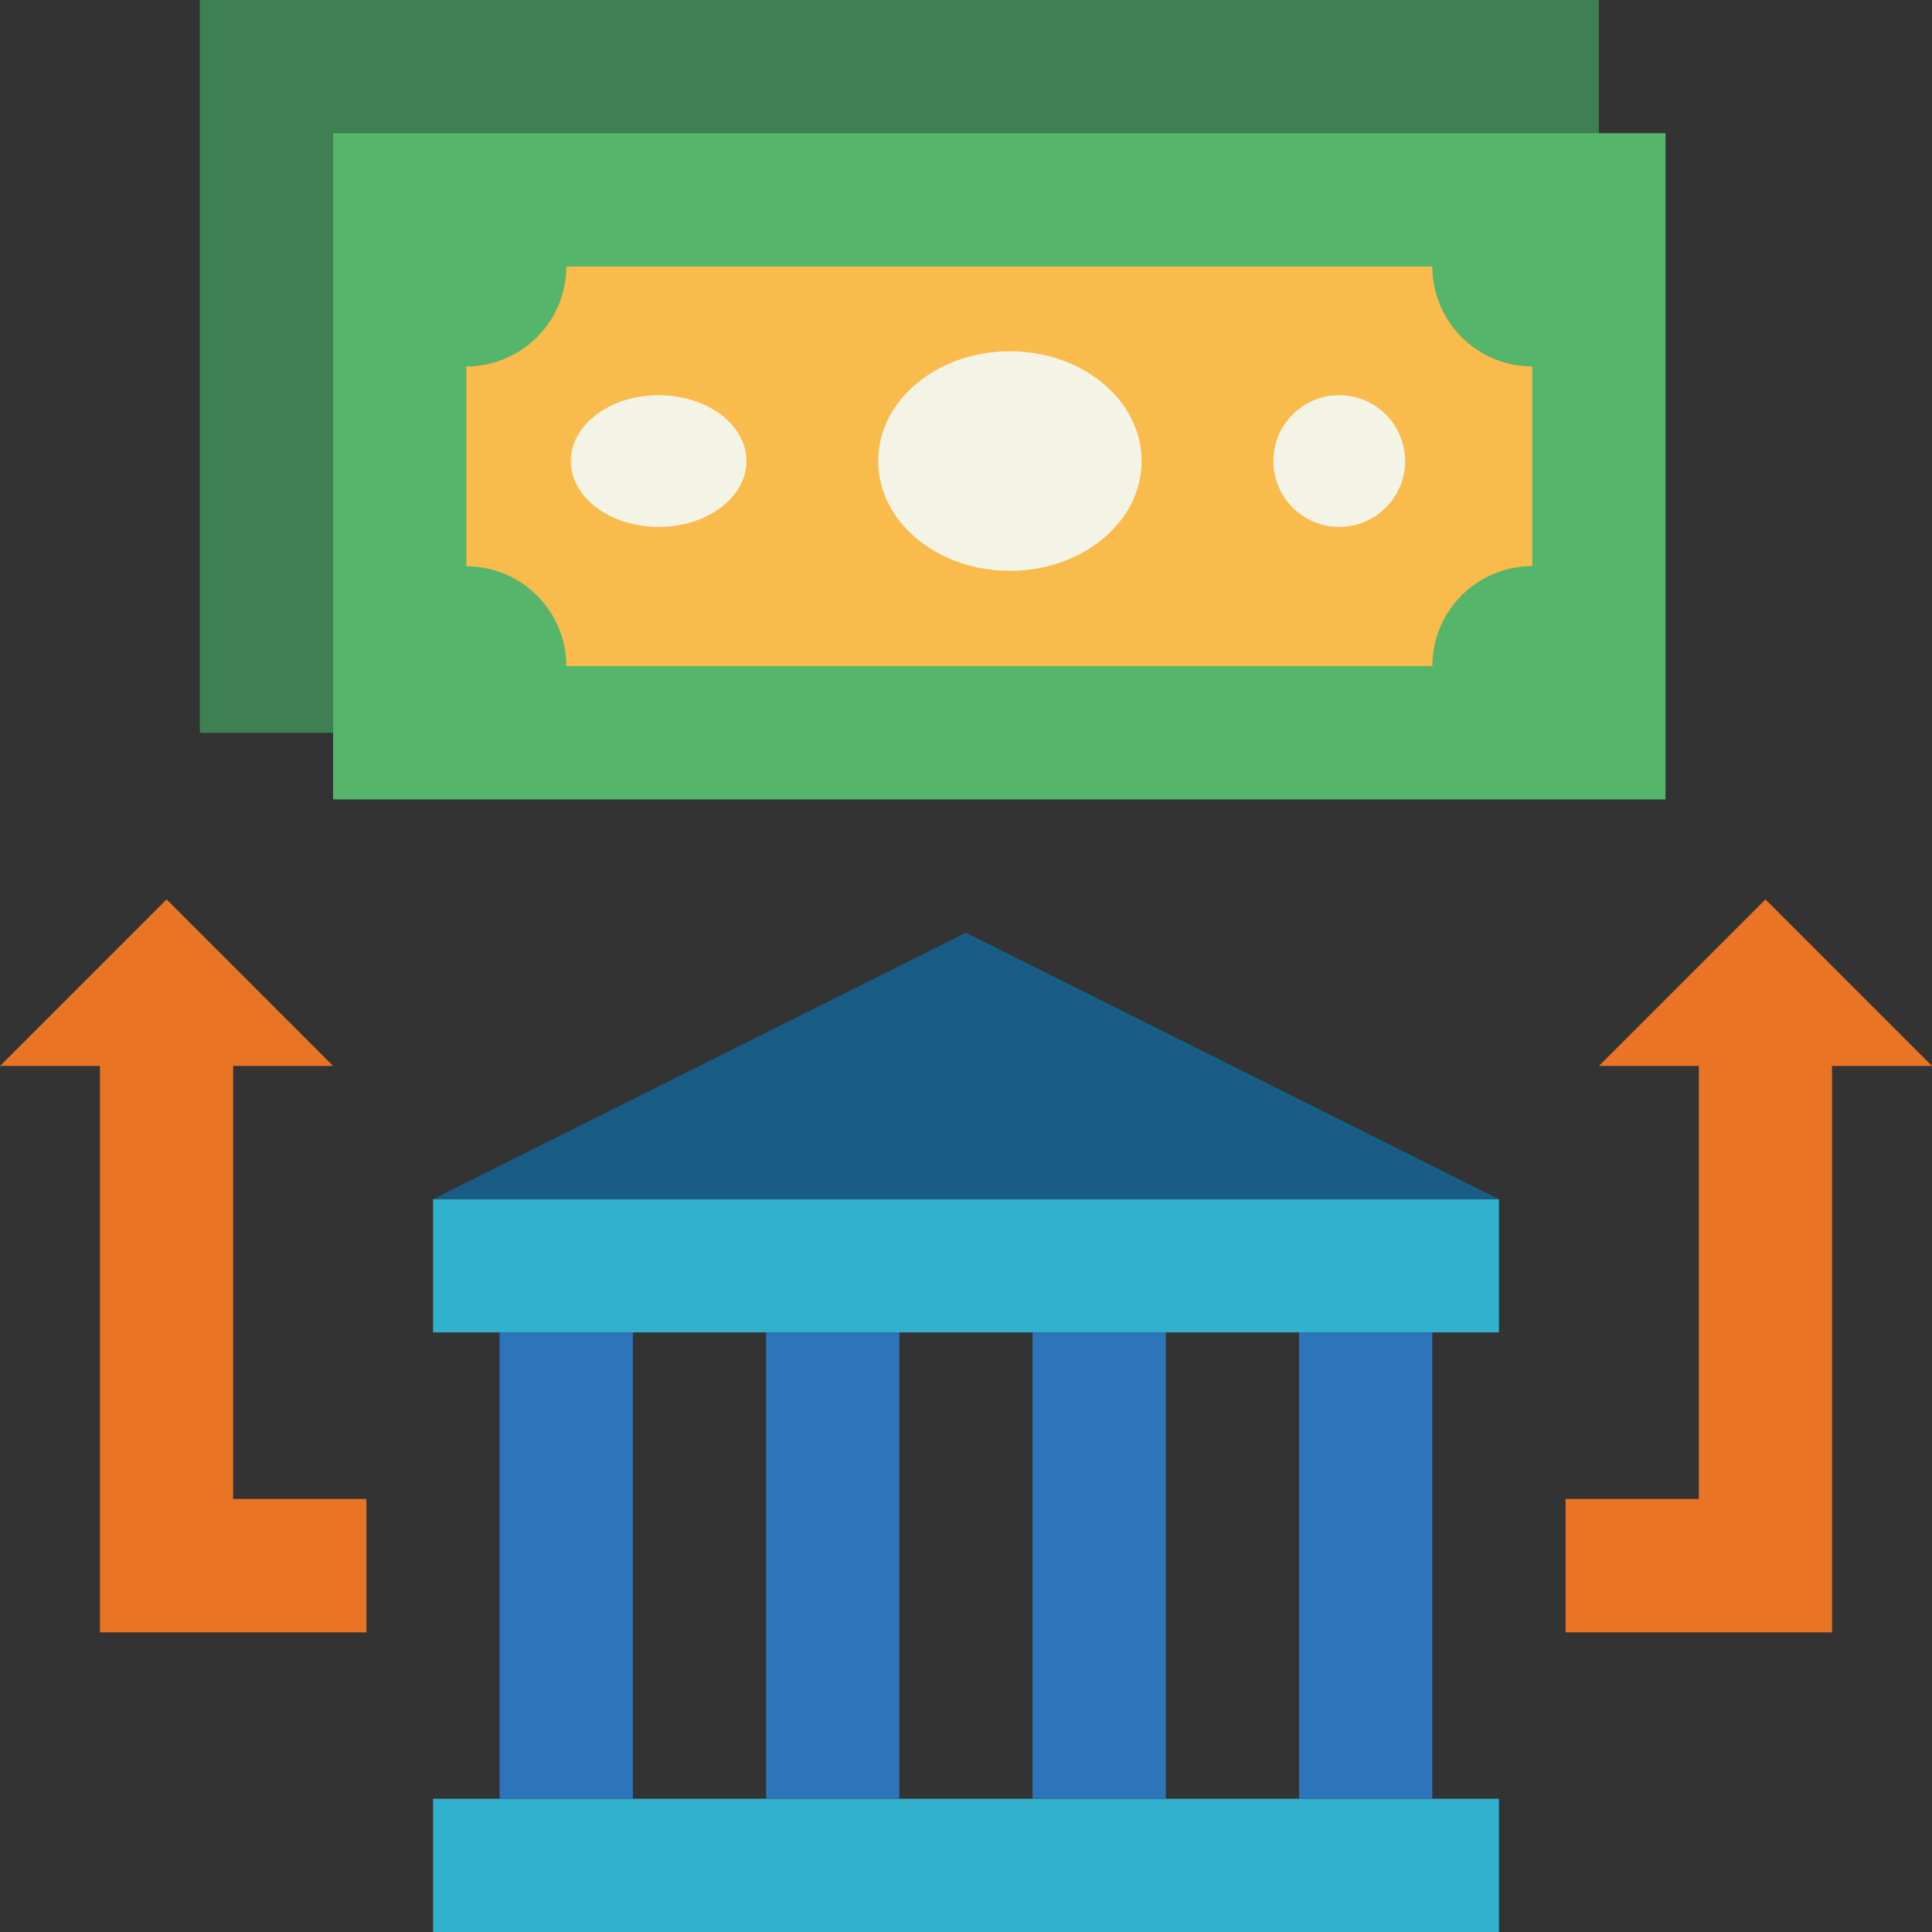 <svg xmlns="http://www.w3.org/2000/svg" width="44" height="44" viewBox="0 0 44 44"><rect x="0" y="0" width="44" height="44" fill="#333333" stroke="none"/><defs><style>.a{fill:#3e8051;}.b{fill:#32b1cc;}.c{fill:#2d75bb;}.d{fill:#195c85;}.e{fill:#e97424;}.f{fill:#55b56a;}.g{fill:#f9bb4b;}.h{fill:#f4f4e6;}</style></defs><g transform="translate(-3 -3)"><path class="a" d="M9,3H40.862V19.69H9Z" transform="translate(-1.448)"/><path class="b" d="M16,57H40.276v3.034H16Z" transform="translate(-3.138 -13.034)"/><g transform="translate(14.379 33.345)"><path class="c" d="M18,43h3.034V53.621H18Z" transform="translate(-18 -43)"/><path class="c" d="M26,43h3.034V53.621H26Z" transform="translate(-19.931 -43)"/><path class="c" d="M34,43h3.034V53.621H34Z" transform="translate(-21.862 -43)"/><path class="c" d="M42,43h3.034V53.621H42Z" transform="translate(-23.793 -43)"/></g><path class="b" d="M16,39H40.276v3.034H16Z" transform="translate(-3.138 -8.69)"/><path class="d" d="M40.276,37.069H16L28.138,31Z" transform="translate(-3.138 -6.759)"/><path class="e" d="M8.31,43.655V33.793h2.276L6.793,30,3,33.793H5.276v12.9h6.069V43.655Z" transform="translate(0 -6.517)"/><path class="e" d="M53.034,43.655V33.793H50.759L54.552,30l3.793,3.793H56.069v12.9H50V43.655Z" transform="translate(-11.345 -6.517)"/><path class="f" d="M13,7H43.345V22.172H13Z" transform="translate(-2.414 -0.966)"/><path class="g" d="M39,11H19.276A2.276,2.276,0,0,1,17,13.276v4.552A2.276,2.276,0,0,1,19.276,20.1H39a2.276,2.276,0,0,1,2.276-2.276V13.276A2.276,2.276,0,0,1,39,11Z" transform="translate(-3.379 -1.931)"/><ellipse class="h" cx="2" cy="1.5" rx="2" ry="1.5" transform="translate(16 12)"/><circle class="h" cx="1.5" cy="1.5" r="1.5" transform="translate(32 12)"/><ellipse class="h" cx="3" cy="2.5" rx="3" ry="2.5" transform="translate(23 11)"/></g></svg>